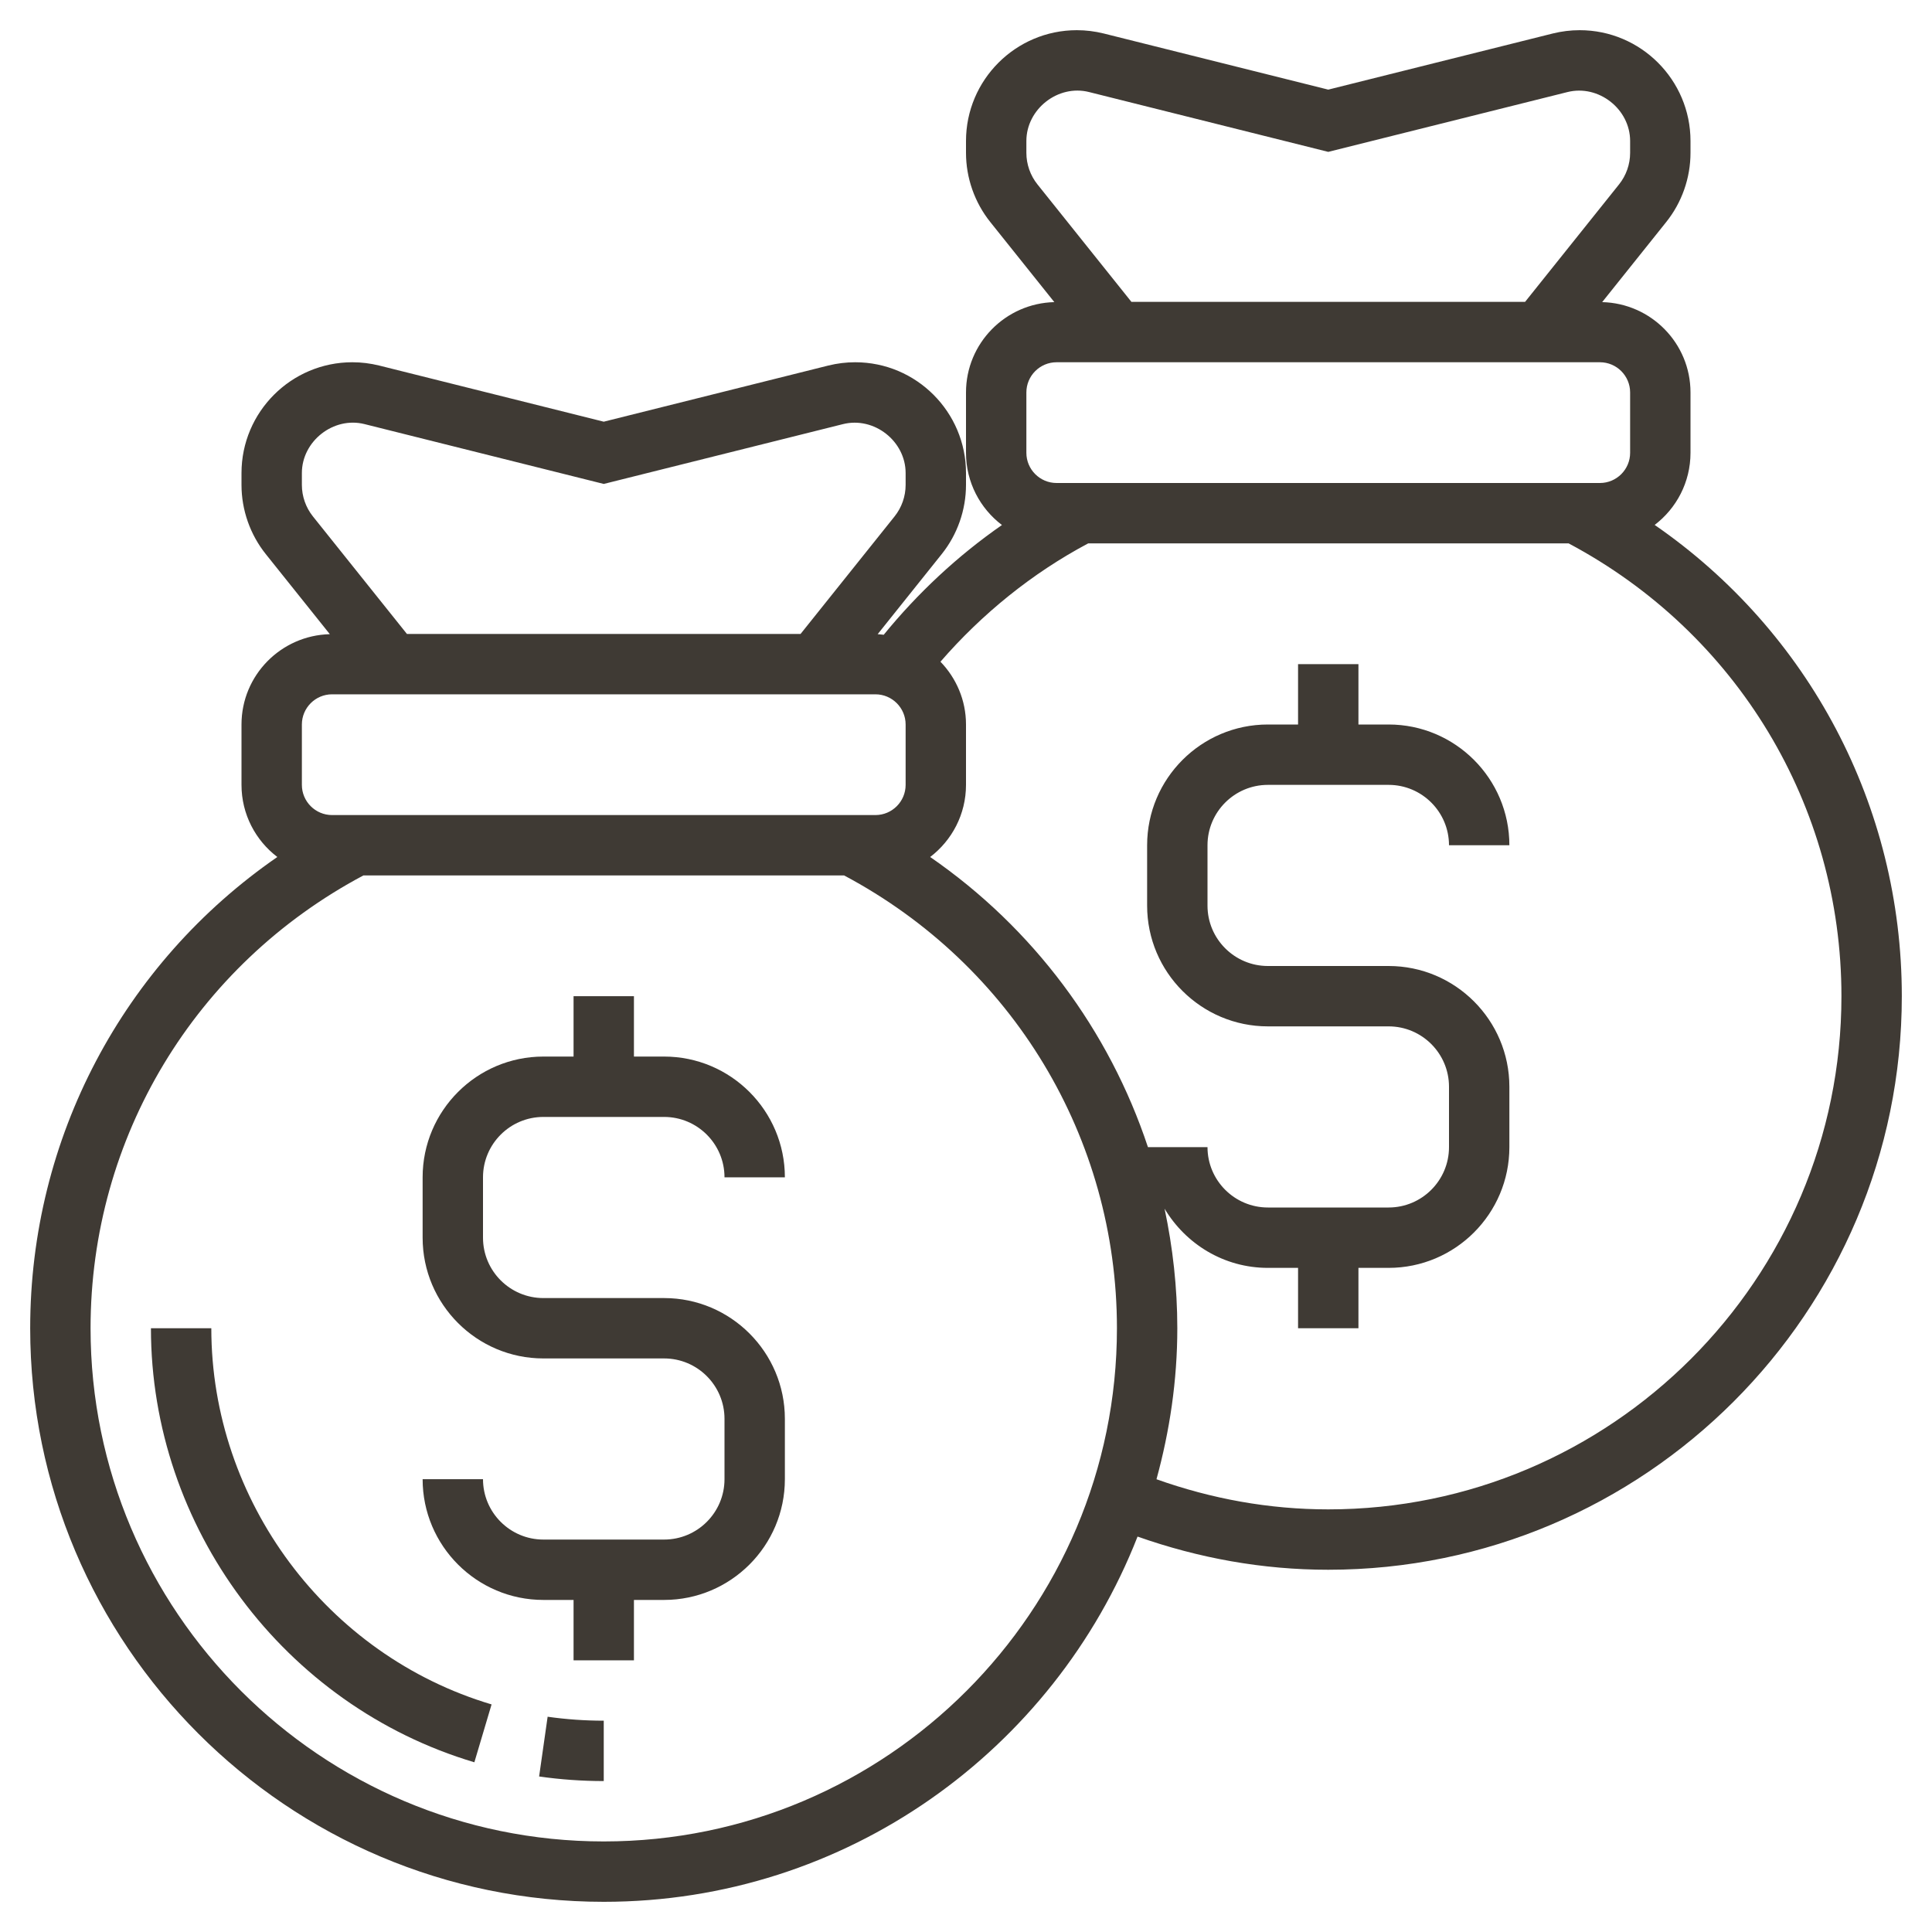 <?xml version="1.0" ?><svg id="Layer_1_1_" style="enable-background:new 0 0 64 64;" version="1.1" viewBox="0 0 64 64" xml:space="preserve" xmlns="http://www.w3.org/2000/svg" xmlns:xlink="http://www.w3.org/1999/xlink"><g><path d="M18,37h4c1.103,0,2,0.897,2,2h2c0-2.206-1.794-4-4-4h-1v-2h-2v2h-1c-2.206,0-4,1.794-4,4v2   c0,2.206,1.794,4,4,4h4c1.103,0,2,0.897,2,2v2c0,1.103-0.897,2-2,2h-4c-1.103,0-2-0.897-2-2h-2c0,2.206,1.794,4,4,4h1v2h2v-2h1   c2.206,0,4-1.794,4-4v-2c0-2.206-1.794-4-4-4h-4c-1.103,0-2-0.897-2-2v-2C16,37.897,16.897,37,18,37z" style="fill:#3F3A34;"/><path d="M54.813,17.389C55.534,16.84,56,15.974,56,15v-2c0-1.629-1.306-2.952-2.926-2.992l2.121-2.652   C55.714,6.708,56,5.893,56,5.063V4.671C56,2.647,54.353,1,52.329,1c-0.299,0-0.598,0.037-0.89,0.109L44,2.969l-7.439-1.86   C36.269,1.037,35.97,1,35.671,1C33.647,1,32,2.647,32,4.671v0.392c0,0.83,0.286,1.645,0.805,2.293l2.121,2.652   C33.306,10.048,32,11.371,32,13v2c0,0.976,0.468,1.844,1.191,2.392c-1.468,1.019-2.789,2.254-3.917,3.636   c-0.067-0.006-0.132-0.018-0.2-0.02l2.121-2.652C31.714,17.708,32,16.893,32,16.063v-0.392C32,13.647,30.353,12,28.329,12   c-0.299,0-0.598,0.037-0.89,0.109L20,13.969l-7.439-1.86C12.269,12.037,11.97,12,11.671,12C9.647,12,8,13.647,8,15.671v0.392   c0,0.83,0.286,1.645,0.805,2.293l2.121,2.652C9.306,21.048,8,22.371,8,24v2c0,0.974,0.466,1.84,1.187,2.389   C4.083,31.913,1,37.696,1,44c0,10.477,8.523,19,19,19c8.041,0,14.914-5.029,17.683-12.099C39.708,51.616,41.824,52,44,52   c10.477,0,19-8.523,19-19C63,26.696,59.917,20.913,54.813,17.389z M34,5.063V4.671c0-1.058,1.048-1.882,2.076-1.622L44,5.031   l7.923-1.981C52.956,2.791,54,3.614,54,4.671v0.392c0,0.378-0.13,0.749-0.366,1.044L50.52,10H37.48l-3.114-3.893   C34.13,5.812,34,5.441,34,5.063z M34,13c0-0.551,0.449-1,1-1h18c0.551,0,1,0.449,1,1v2c0,0.551-0.449,1-1,1h-0.778h-4.126h-8.19H35   c-0.551,0-1-0.449-1-1V13z M10,16.063v-0.392c0-1.058,1.048-1.881,2.076-1.622L20,16.031l7.923-1.981   C28.957,13.791,30,14.614,30,15.671v0.392c0,0.378-0.13,0.749-0.366,1.044L26.52,21H13.48l-3.114-3.893   C10.13,16.812,10,16.441,10,16.063z M10,24c0-0.551,0.449-1,1-1h18c0.551,0,1,0.449,1,1v2c0,0.551-0.449,1-1,1h-0.778h-4.126h-8.19   H11c-0.551,0-1-0.449-1-1V24z M20,61c-9.374,0-17-7.626-17-17c0-6.311,3.459-12.034,9.038-15h15.924C33.541,31.966,37,37.689,37,44   C37,53.374,29.374,61,20,61z M44,50c-1.961,0-3.868-0.349-5.69-0.998C38.747,47.406,39,45.734,39,44   c0-1.351-0.15-2.675-0.422-3.961C39.277,41.208,40.542,42,42,42h1v2h2v-2h1c2.206,0,4-1.794,4-4v-2c0-2.206-1.794-4-4-4h-4   c-1.103,0-2-0.897-2-2v-2c0-1.103,0.897-2,2-2h4c1.103,0,2,0.897,2,2h2c0-2.206-1.794-4-4-4h-1v-2h-2v2h-1c-2.206,0-4,1.794-4,4v2   c0,2.206,1.794,4,4,4h4c1.103,0,2,0.897,2,2v2c0,1.103-0.897,2-2,2h-4c-1.103,0-2-0.897-2-2h-1.973   c-1.285-3.869-3.792-7.249-7.214-9.611C31.534,27.84,32,26.974,32,26v-2c0-0.808-0.325-1.54-0.846-2.08   c1.378-1.589,3.042-2.936,4.894-3.92h15.914C57.541,20.966,61,26.689,61,33C61,42.374,53.374,50,44,50z" style="fill:#3F3A34;"/><path d="M7,44H5c0,6.588,4.406,12.5,10.714,14.378l0.57-1.917C10.818,54.834,7,49.71,7,44z" style="fill:#3F3A34;"/><path d="M17.859,58.848C18.563,58.949,19.284,59,20,59v-2c-0.622,0-1.247-0.044-1.859-0.131L17.859,58.848z" style="fill:#3F3A34;"/></g></svg>